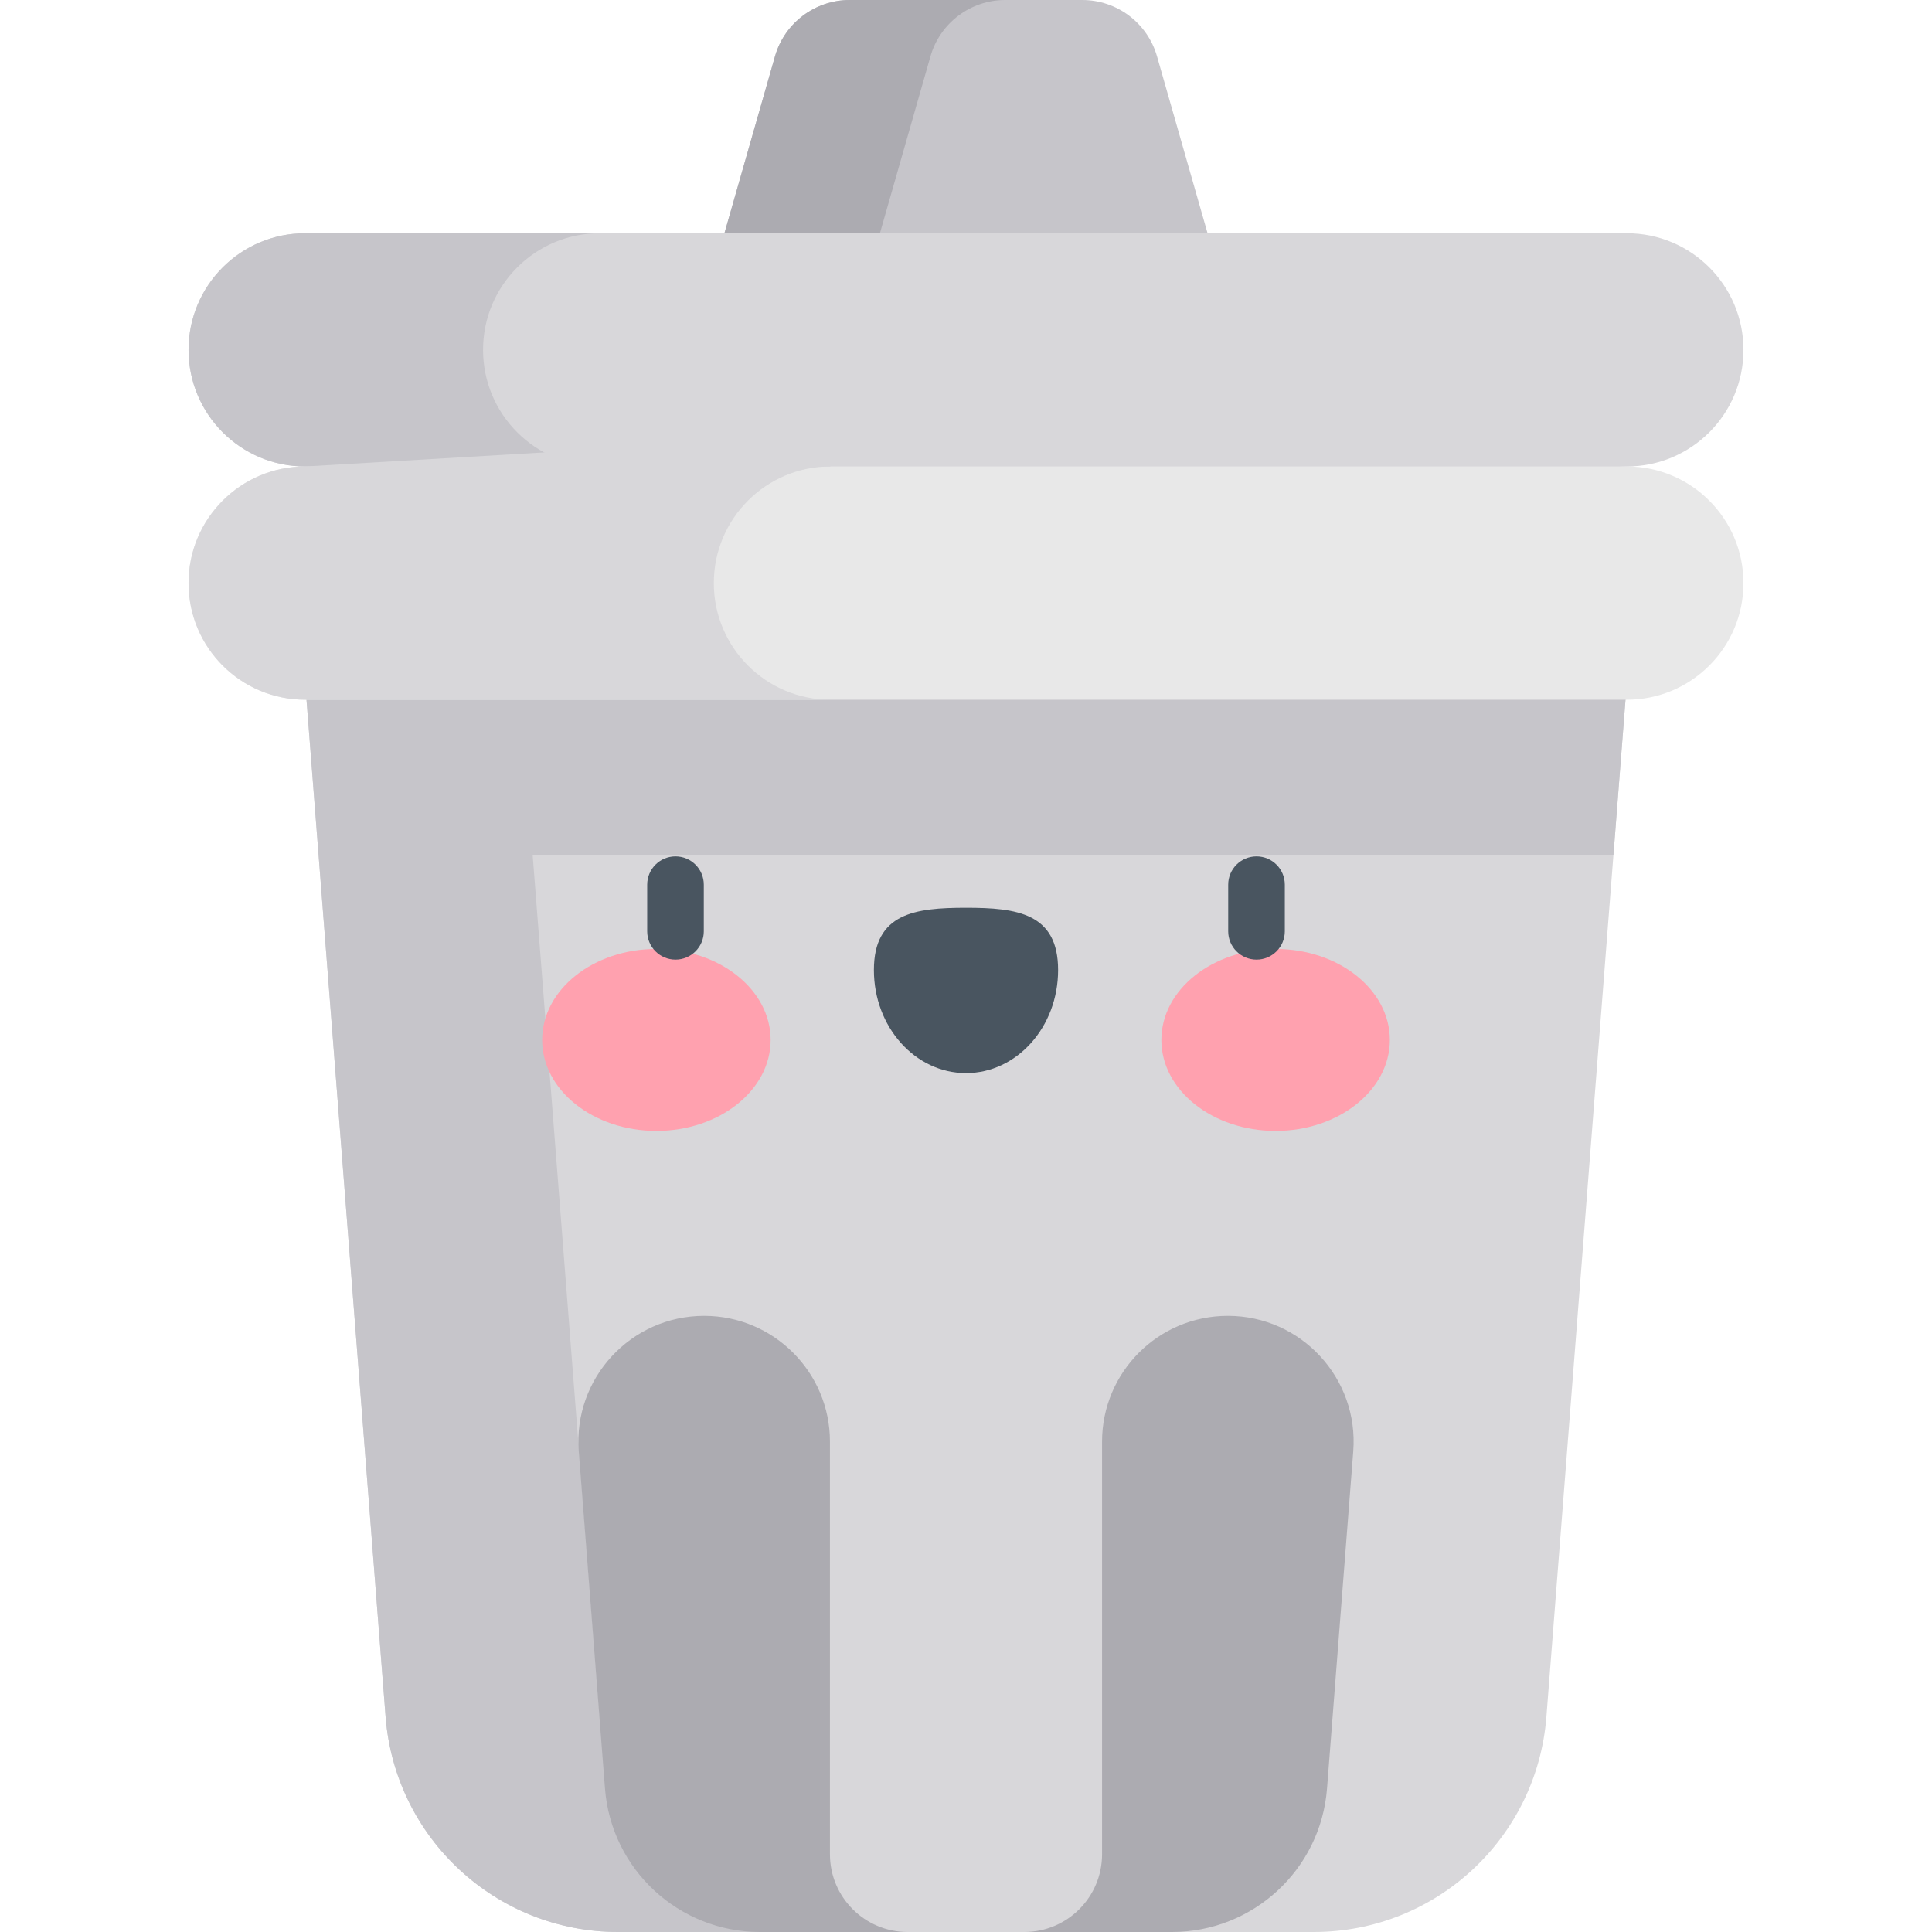 <svg id="Capa_1" enable-background="new 0 0 512 512" height="512" viewBox="0 0 512 512" width="512" xmlns="http://www.w3.org/2000/svg"><g><g><g><path d="m322.962 72.113h-133.924l16.334-57.169c2.528-8.846 10.612-14.944 19.811-14.944h61.634c9.199 0 17.284 6.098 19.811 14.943z" fill="#c6c5ca"/></g></g><g><g><path d="m266.39 0h-41.207c-9.199 0-17.284 6.098-19.811 14.943l-16.334 57.169h41.207l16.334-57.169c2.528-8.845 10.612-14.943 19.811-14.943z" fill="#acabb1"/></g></g><g><g><path d="m78.82 154.527 23.369 300.455c2.503 32.181 29.346 57.018 61.625 57.018h184.373c32.278 0 59.122-24.837 61.625-57.018l23.369-300.455z" fill="#d8d7da"/></g></g><g><g><path d="m158.922 454.982-17.76-228.342h286.41l5.609-72.113h-354.361l23.369 300.455c2.503 32.181 29.347 57.018 61.625 57.018h56.733c-32.279 0-59.122-24.837-61.625-57.018z" fill="#c6c5ca"/></g></g><g><g><path d="m325.39 348.716c-18.409 0-33.333 14.924-33.333 33.333v109.347c0 11.379-9.225 20.604-20.604 20.604h39.137c21.519 0 39.414-16.558 41.083-38.012l6.95-89.354c1.506-19.369-13.805-35.918-33.233-35.918z" fill="#acabb1"/></g></g><g><g><path d="m219.944 491.396v-109.346c0-18.409-14.924-33.333-33.333-33.333-19.428 0-34.74 16.548-33.233 35.918l6.95 89.354c1.668 21.453 19.564 38.011 41.082 38.011h39.137c-11.379 0-20.603-9.225-20.603-20.604z" fill="#acabb1"/></g></g><g><g><path d="m431.131 185.433h-350.262c-17.069 0-30.905-13.837-30.905-30.905 0-17.069 13.837-30.905 30.905-30.905l175.131-10.303 175.131 10.302c17.069 0 30.905 13.837 30.905 30.905 0 17.069-13.837 30.906-30.905 30.906z" fill="#e8e8e8"/></g></g><g><g><path d="m431.131 123.622h-350.262c-17.069 0-30.905-13.837-30.905-30.905 0-17.069 13.837-30.905 30.905-30.905h350.262c17.069 0 30.905 13.837 30.905 30.905 0 17.068-13.837 30.905-30.905 30.905z" fill="#d8d7da"/></g></g><g><g><path d="m128.016 92.716c0-17.069 13.837-30.905 30.905-30.905h-78.052c-17.069 0-30.905 13.837-30.905 30.905s13.837 30.905 30.905 30.905h78.053c-17.069.001-30.906-13.836-30.906-30.905z" fill="#c6c5ca"/></g></g><g><g><path d="m189.17 154.527c0-17.069 13.837-30.905 30.905-30.905v-8.189l-139.206 8.189c-17.069 0-30.905 13.837-30.905 30.905s13.837 30.905 30.905 30.905h139.206c-17.068.001-30.905-13.836-30.905-30.905z" fill="#d8d7da"/></g></g><g><g><g><g><g><ellipse cx="173.951" cy="275.593" fill="#ffa1af" rx="30.274" ry="24.109"/></g></g></g><g><g><g><ellipse cx="338.049" cy="275.593" fill="#ffa1af" rx="30.274" ry="24.109"/></g></g></g><g><g><g><path d="m280.409 257.069c0-15.085-10.928-16.502-24.409-16.502s-24.409 1.417-24.409 16.502 10.928 27.313 24.409 27.313 24.409-12.229 24.409-27.313z" fill="#495560"/></g></g></g></g><g><g><g><path d="m179.013 254.31c-4.142 0-7.5-3.358-7.5-7.5v-12.362c0-4.142 3.358-7.5 7.5-7.5s7.5 3.358 7.5 7.5v12.362c0 4.142-3.358 7.5-7.5 7.5z" fill="#495560"/></g></g></g><g><g><g><path d="m332.988 254.31c-4.142 0-7.5-3.358-7.5-7.5v-12.362c0-4.142 3.358-7.5 7.5-7.5s7.5 3.358 7.5 7.5v12.362c0 4.142-3.358 7.5-7.5 7.5z" fill="#495560"/></g></g></g></g></g></svg>